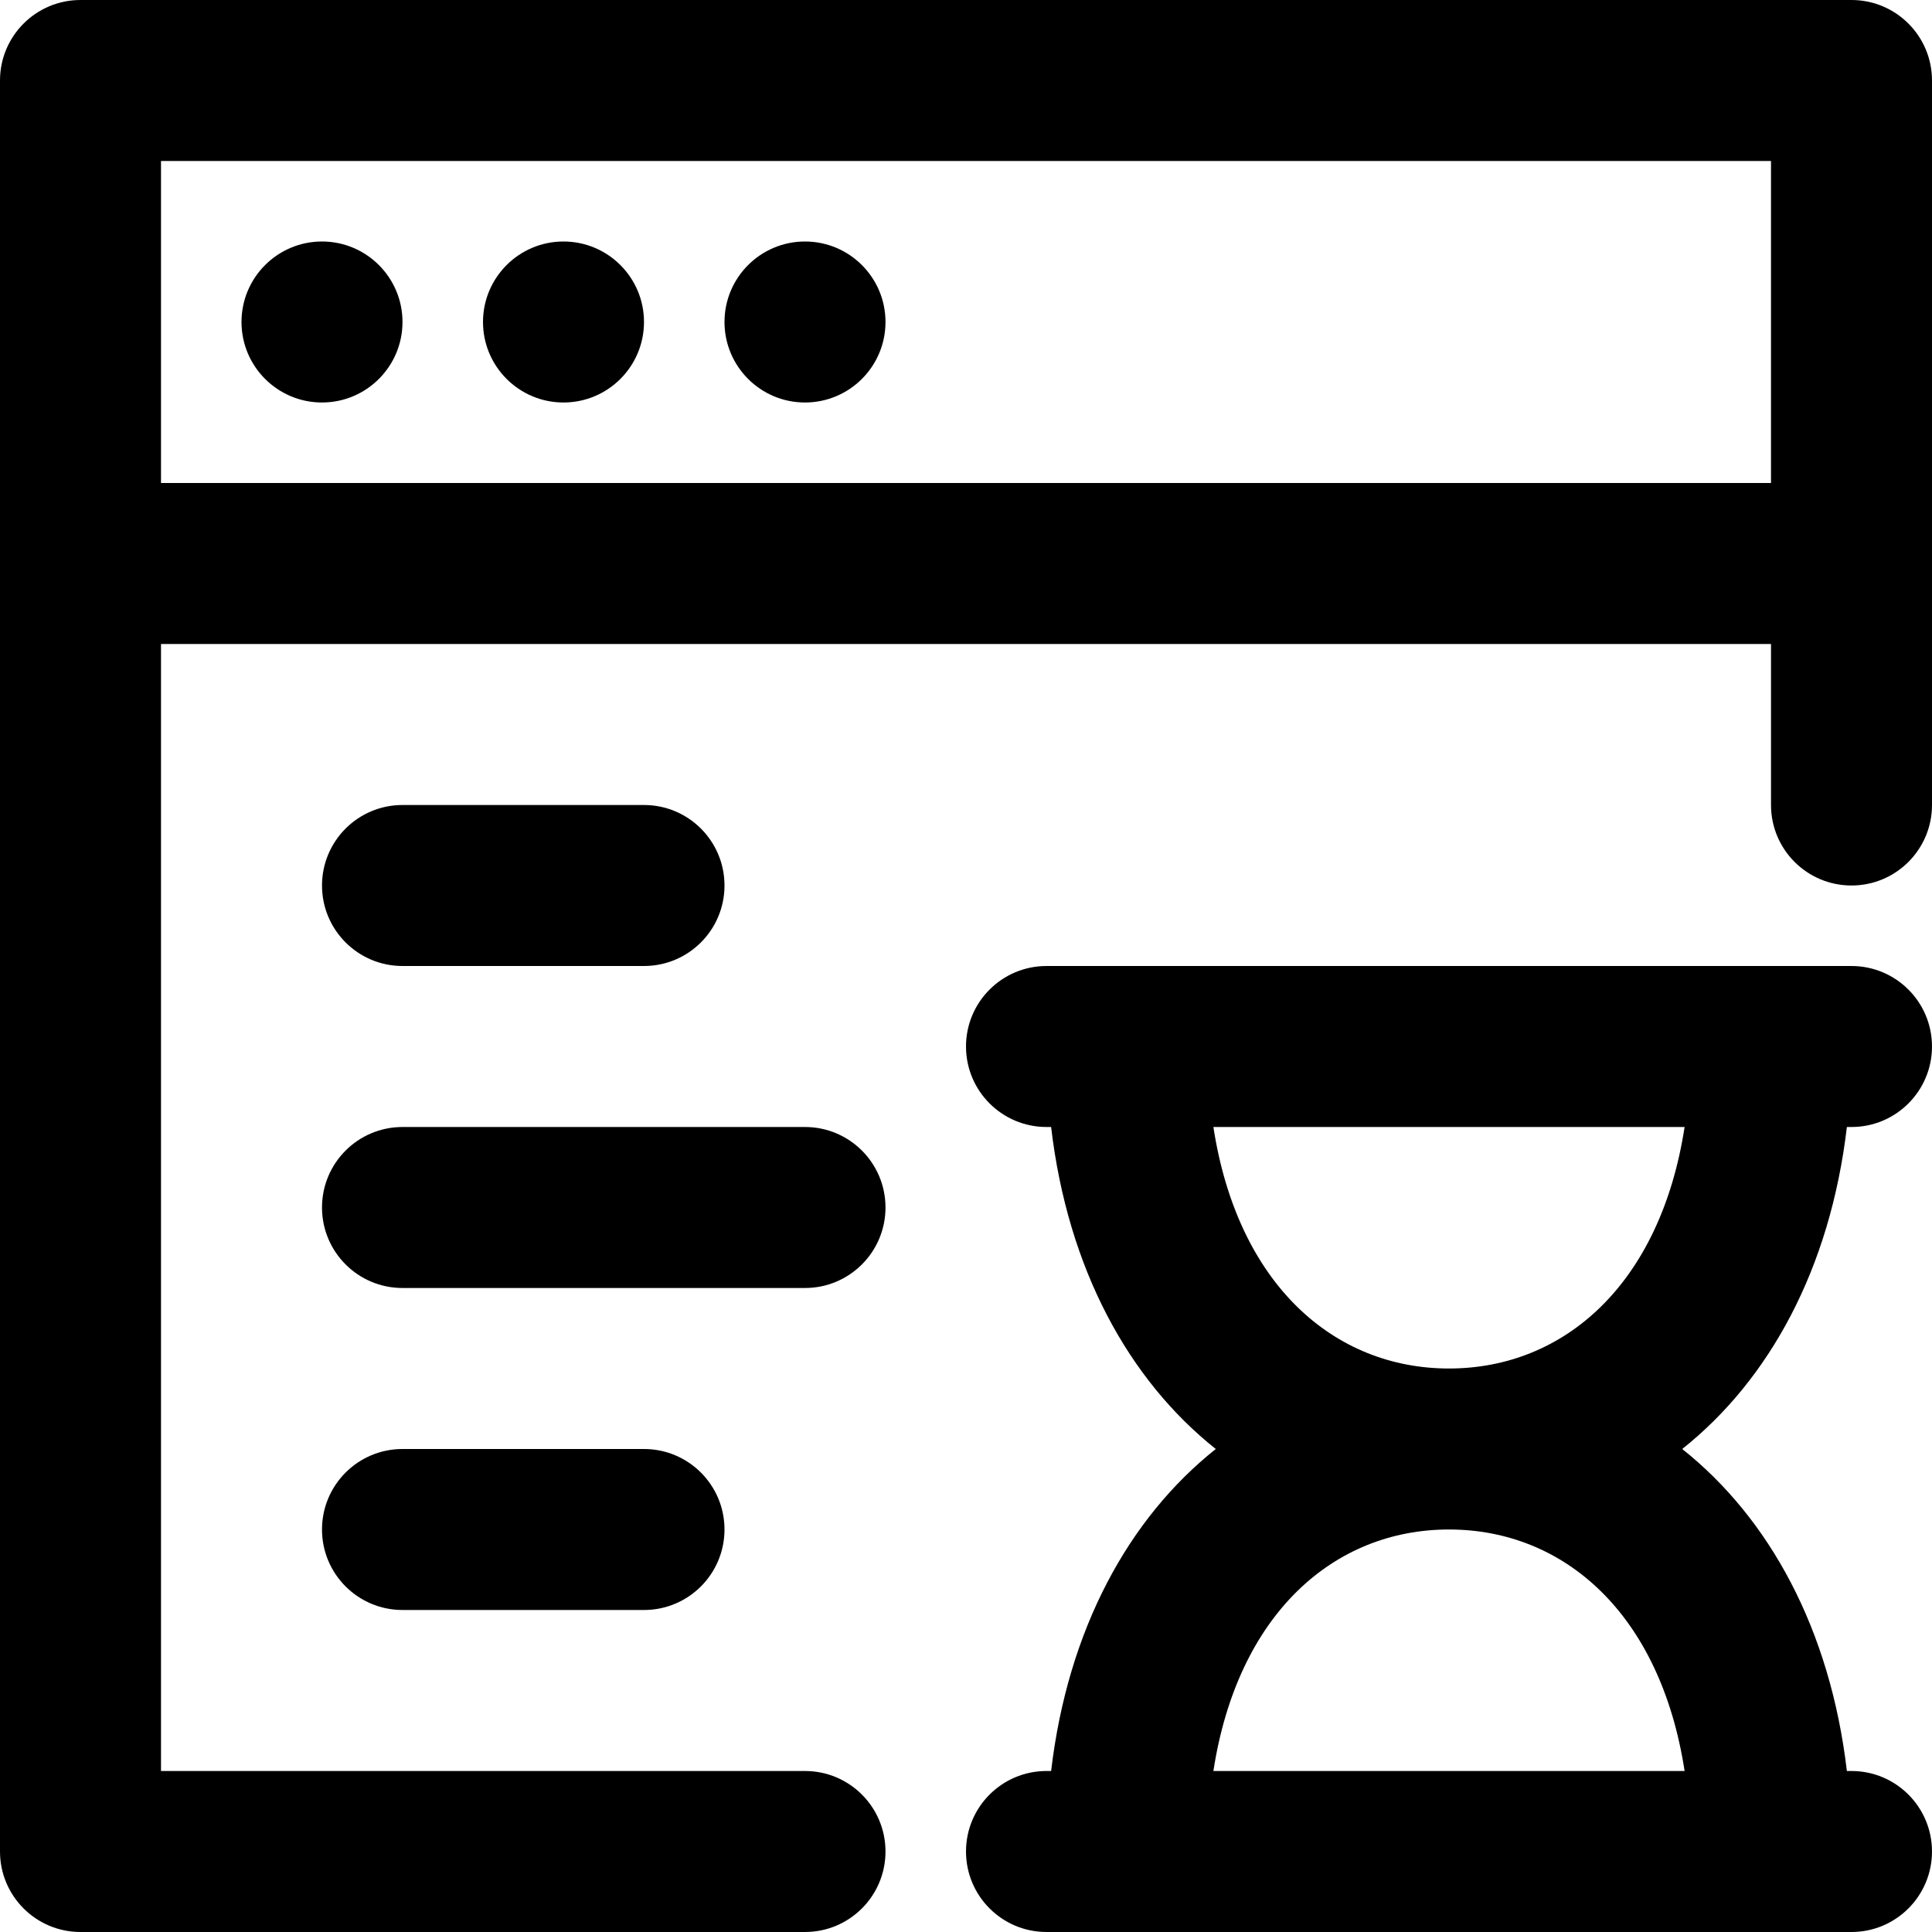 <?xml version="1.0" encoding="iso-8859-1"?>
<!-- Generator: Adobe Illustrator 19.0.0, SVG Export Plug-In . SVG Version: 6.00 Build 0)  -->
<svg version="1.1" id="Layer_1" xmlns="http://www.w3.org/2000/svg" xmlns:xlink="http://www.w3.org/1999/xlink" x="0px" y="0px"
	 viewBox="0 0 512 512" style="enable-background:new 0 0 512 512;" xml:space="preserve">
<g>
	<g>
		<g>
			<path d="M489.442,298.667h1.225c11.782,0,21.333-9.551,21.333-21.333c0-11.782-9.551-21.333-21.333-21.333h-21.333H298.667
				h-21.333C265.551,256,256,265.551,256,277.333c0,11.782,9.551,21.333,21.333,21.333h1.223
				c4.429,37.647,20.598,67.026,43.636,85.334c-23.058,18.333-39.206,47.741-43.634,85.332h-1.225
				c-11.782,0-21.333,9.551-21.333,21.333S265.551,512,277.333,512h21.333h170.667h21.333c11.782,0,21.333-9.551,21.333-21.333
				s-9.551-21.333-21.333-21.333h-1.223c-4.429-37.647-20.598-67.026-43.636-85.334
				C468.866,365.666,485.014,336.258,489.442,298.667z M446.44,469.333H321.562c6.42-41.611,31.883-64,62.438-64
				C414.488,405.333,440.014,427.631,446.44,469.333z M384,362.667c-30.487,0-56.014-22.298-62.44-64h124.878
				C440.018,340.278,414.555,362.667,384,362.667z"/>
			<path d="M490.667,0H21.333C9.551,0,0,9.551,0,21.333v128v341.333C0,502.449,9.551,512,21.333,512h192
				c11.782,0,21.333-9.551,21.333-21.333s-9.551-21.333-21.333-21.333H42.667V170.667h426.667v42.667
				c0,11.782,9.551,21.333,21.333,21.333S512,225.115,512,213.333v-64v-128C512,9.551,502.449,0,490.667,0z M42.667,128V42.667
				h426.667V128H42.667z"/>
			<path d="M85.333,64C73.557,64,64,73.557,64,85.333s9.557,21.333,21.333,21.333s21.333-9.557,21.333-21.333S97.109,64,85.333,64z"
				/>
			<path d="M149.333,64C137.557,64,128,73.557,128,85.333s9.557,21.333,21.333,21.333s21.333-9.557,21.333-21.333
				S161.109,64,149.333,64z"/>
			<path d="M213.333,64C201.557,64,192,73.557,192,85.333s9.557,21.333,21.333,21.333s21.333-9.557,21.333-21.333
				S225.109,64,213.333,64z"/>
			<path d="M106.667,256h64c11.782,0,21.333-9.551,21.333-21.333c0-11.782-9.551-21.333-21.333-21.333h-64
				c-11.782,0-21.333,9.551-21.333,21.333C85.333,246.449,94.885,256,106.667,256z"/>
			<path d="M234.667,320c0-11.782-9.551-21.333-21.333-21.333H106.667c-11.782,0-21.333,9.551-21.333,21.333
				s9.551,21.333,21.333,21.333h106.667C225.115,341.333,234.667,331.782,234.667,320z"/>
			<path d="M106.667,384c-11.782,0-21.333,9.551-21.333,21.333c0,11.782,9.551,21.333,21.333,21.333h64
				c11.782,0,21.333-9.551,21.333-21.333c0-11.782-9.551-21.333-21.333-21.333H106.667z"/>
		</g>
	</g>
</g>
<g>
</g>
<g>
</g>
<g>
</g>
<g>
</g>
<g>
</g>
<g>
</g>
<g>
</g>
<g>
</g>
<g>
</g>
<g>
</g>
<g>
</g>
<g>
</g>
<g>
</g>
<g>
</g>
<g>
</g>
</svg>
